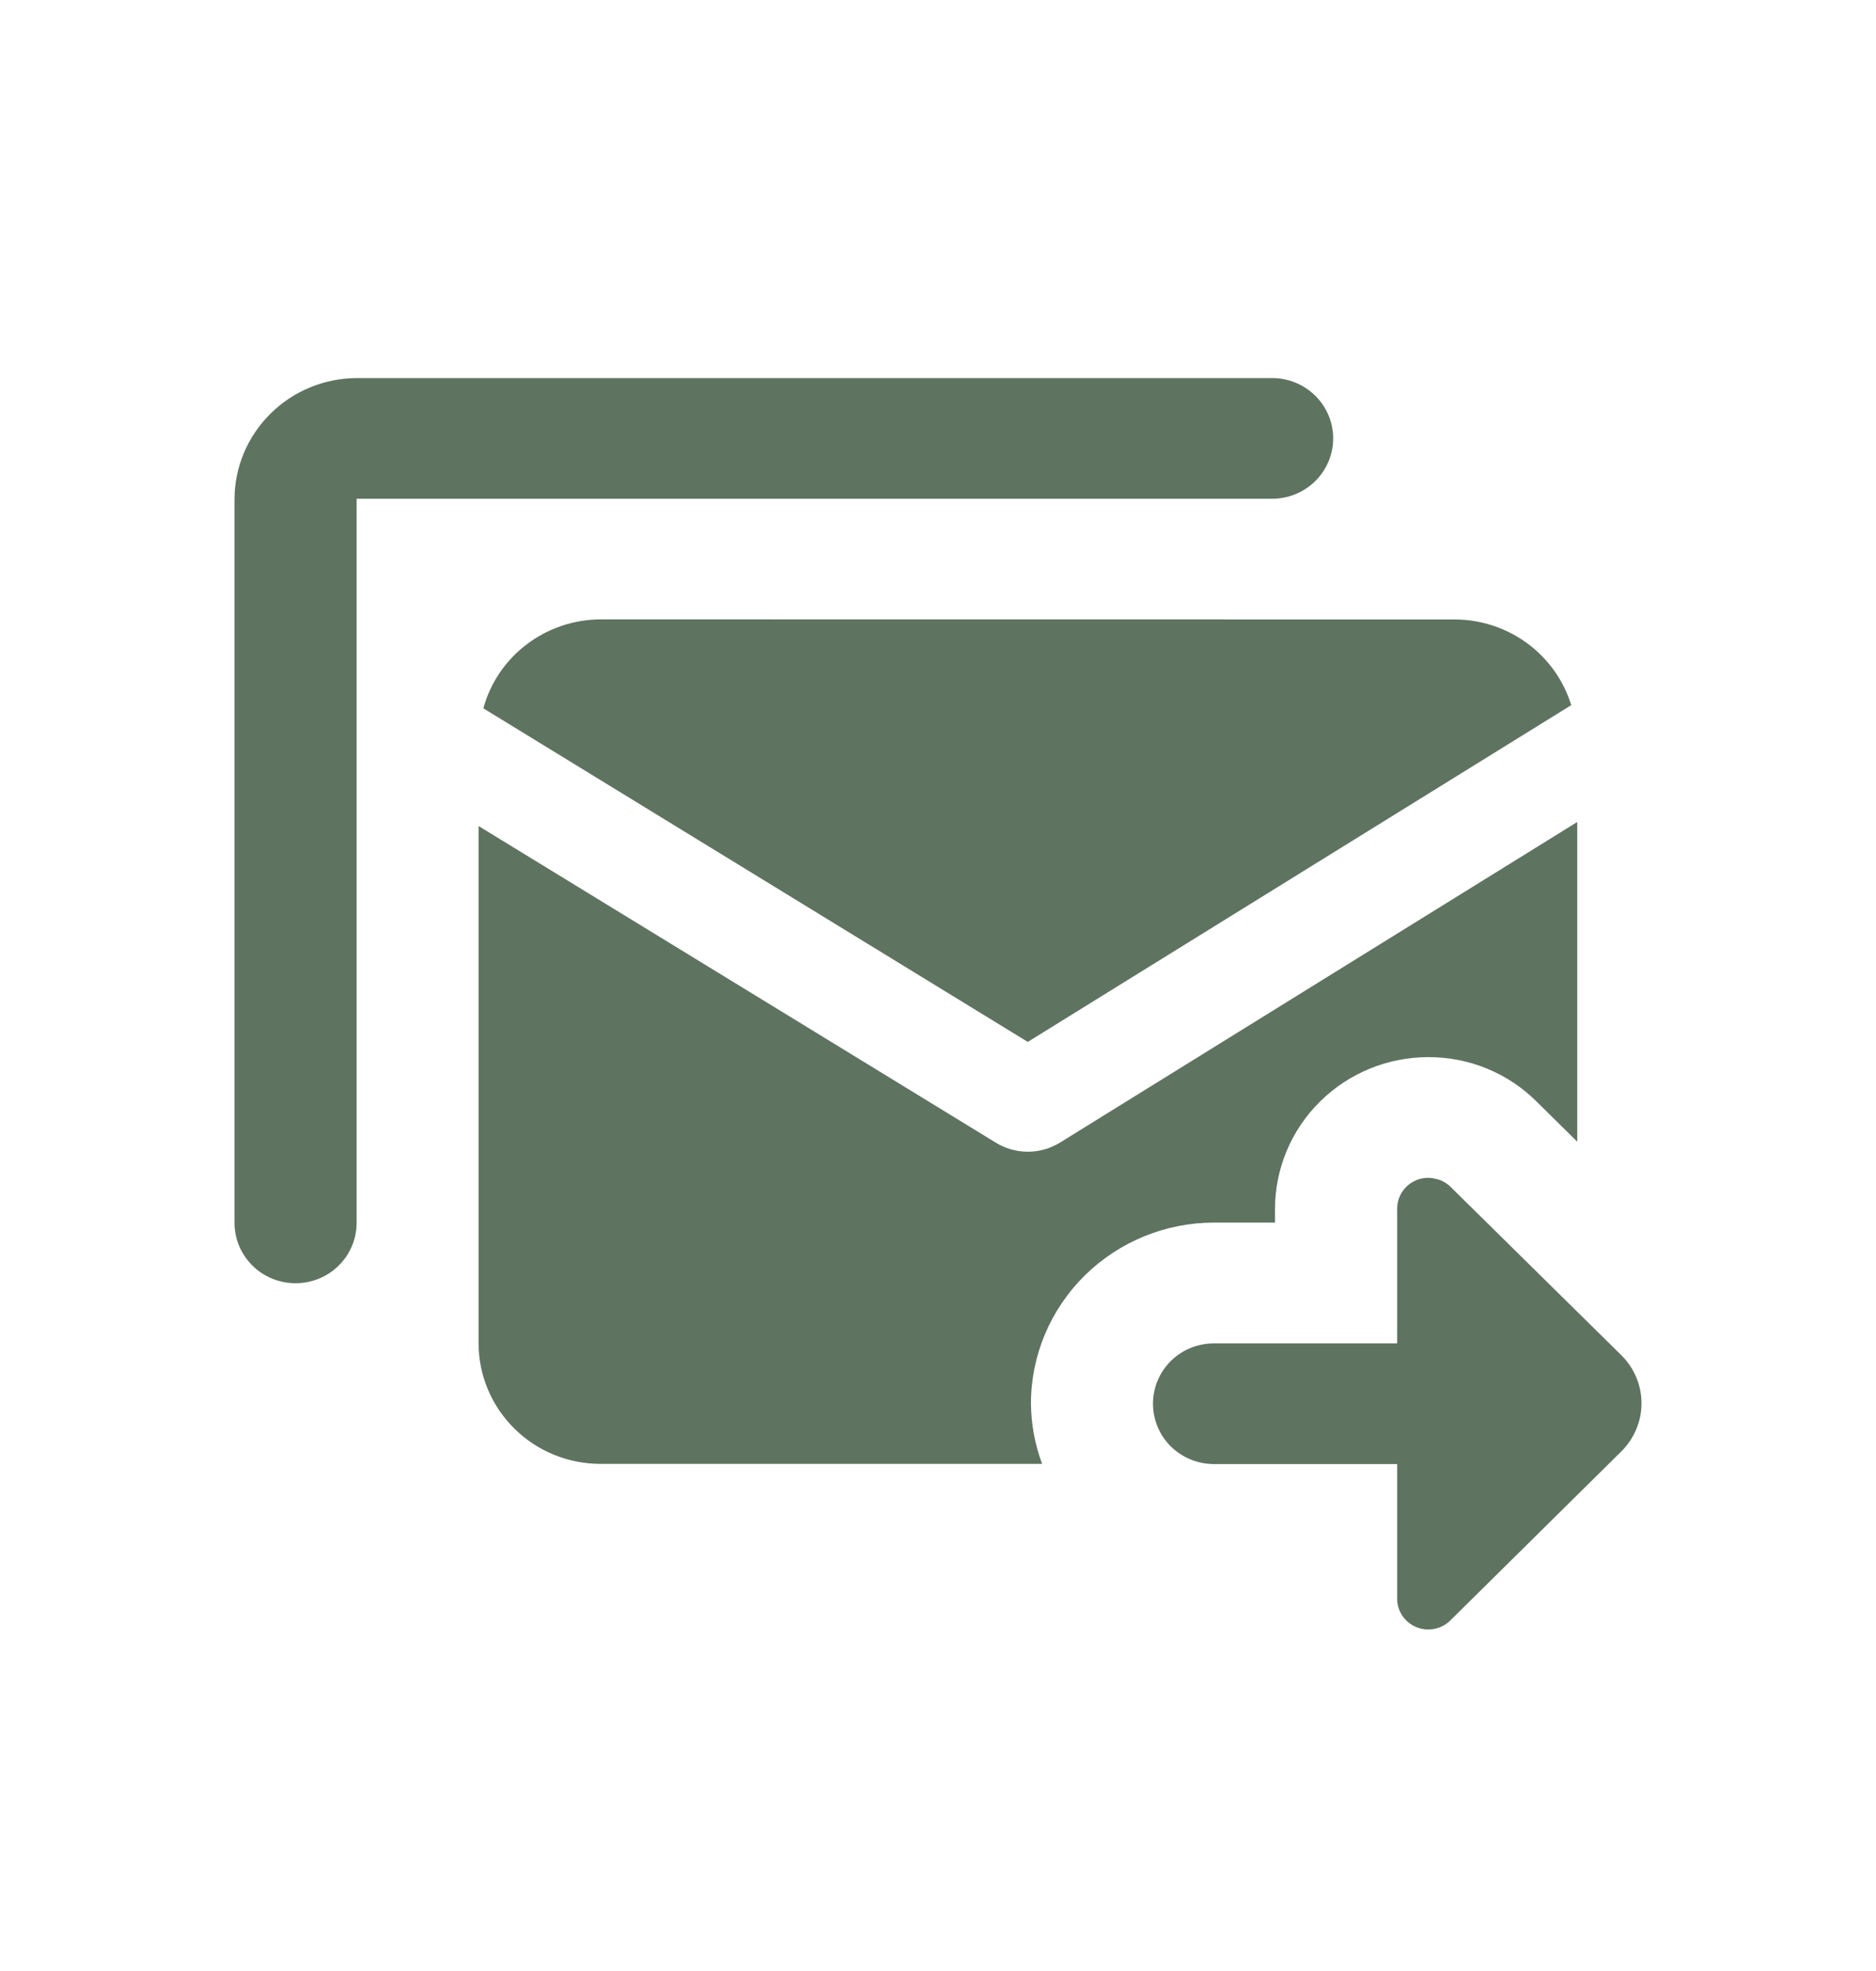 <svg width="20" height="21" viewBox="0 0 20 21" fill="none" xmlns="http://www.w3.org/2000/svg">
<path d="M3.802 4.028C3.457 4.03 3.127 4.166 2.884 4.407C2.64 4.648 2.502 4.974 2.5 5.314V13.029C2.5 13.2 2.569 13.363 2.691 13.484C2.813 13.605 2.978 13.672 3.151 13.672C3.323 13.672 3.489 13.605 3.611 13.484C3.733 13.363 3.802 13.2 3.802 13.029V5.314H13.562C13.735 5.314 13.9 5.246 14.022 5.126C14.144 5.005 14.213 4.841 14.213 4.671C14.213 4.5 14.144 4.337 14.022 4.216C13.9 4.096 13.735 4.028 13.562 4.028H3.802ZM6.404 6.599C6.119 6.6 5.843 6.693 5.617 6.864C5.39 7.035 5.227 7.275 5.153 7.547L10.957 11.101L16.751 7.513C16.67 7.25 16.506 7.019 16.283 6.855C16.06 6.691 15.79 6.601 15.511 6.6L6.404 6.599ZM16.815 8.758L11.302 12.173C11.198 12.237 11.079 12.271 10.958 12.271C10.836 12.271 10.717 12.237 10.614 12.173L5.102 8.801V14.315C5.103 14.655 5.241 14.982 5.485 15.222C5.729 15.463 6.059 15.597 6.404 15.597H11.11C11.033 15.391 10.993 15.174 10.991 14.954C10.991 14.443 11.197 13.953 11.563 13.591C11.929 13.23 12.425 13.026 12.943 13.026H13.593V12.877C13.594 12.448 13.767 12.038 14.073 11.736C14.38 11.433 14.795 11.263 15.229 11.263C15.443 11.263 15.655 11.304 15.852 11.385C16.05 11.466 16.229 11.585 16.38 11.735L16.815 12.164V8.758ZM15.283 12.554C15.236 12.546 15.187 12.548 15.14 12.56C15.093 12.573 15.05 12.595 15.013 12.626C14.976 12.657 14.946 12.695 14.926 12.739C14.905 12.782 14.895 12.83 14.895 12.877V14.313H12.943C12.77 14.313 12.604 14.38 12.482 14.501C12.36 14.622 12.292 14.785 12.292 14.956C12.292 15.126 12.36 15.29 12.482 15.411C12.604 15.531 12.77 15.599 12.943 15.599H14.895V17.034C14.895 17.099 14.915 17.162 14.951 17.216C14.987 17.269 15.039 17.311 15.099 17.336C15.16 17.361 15.226 17.367 15.29 17.355C15.354 17.343 15.414 17.312 15.46 17.267L17.29 15.459C17.424 15.324 17.5 15.141 17.5 14.951C17.5 14.761 17.424 14.579 17.29 14.444L15.46 12.641C15.411 12.595 15.35 12.565 15.283 12.556V12.554Z" fill="#5E7360"/>
</svg>


